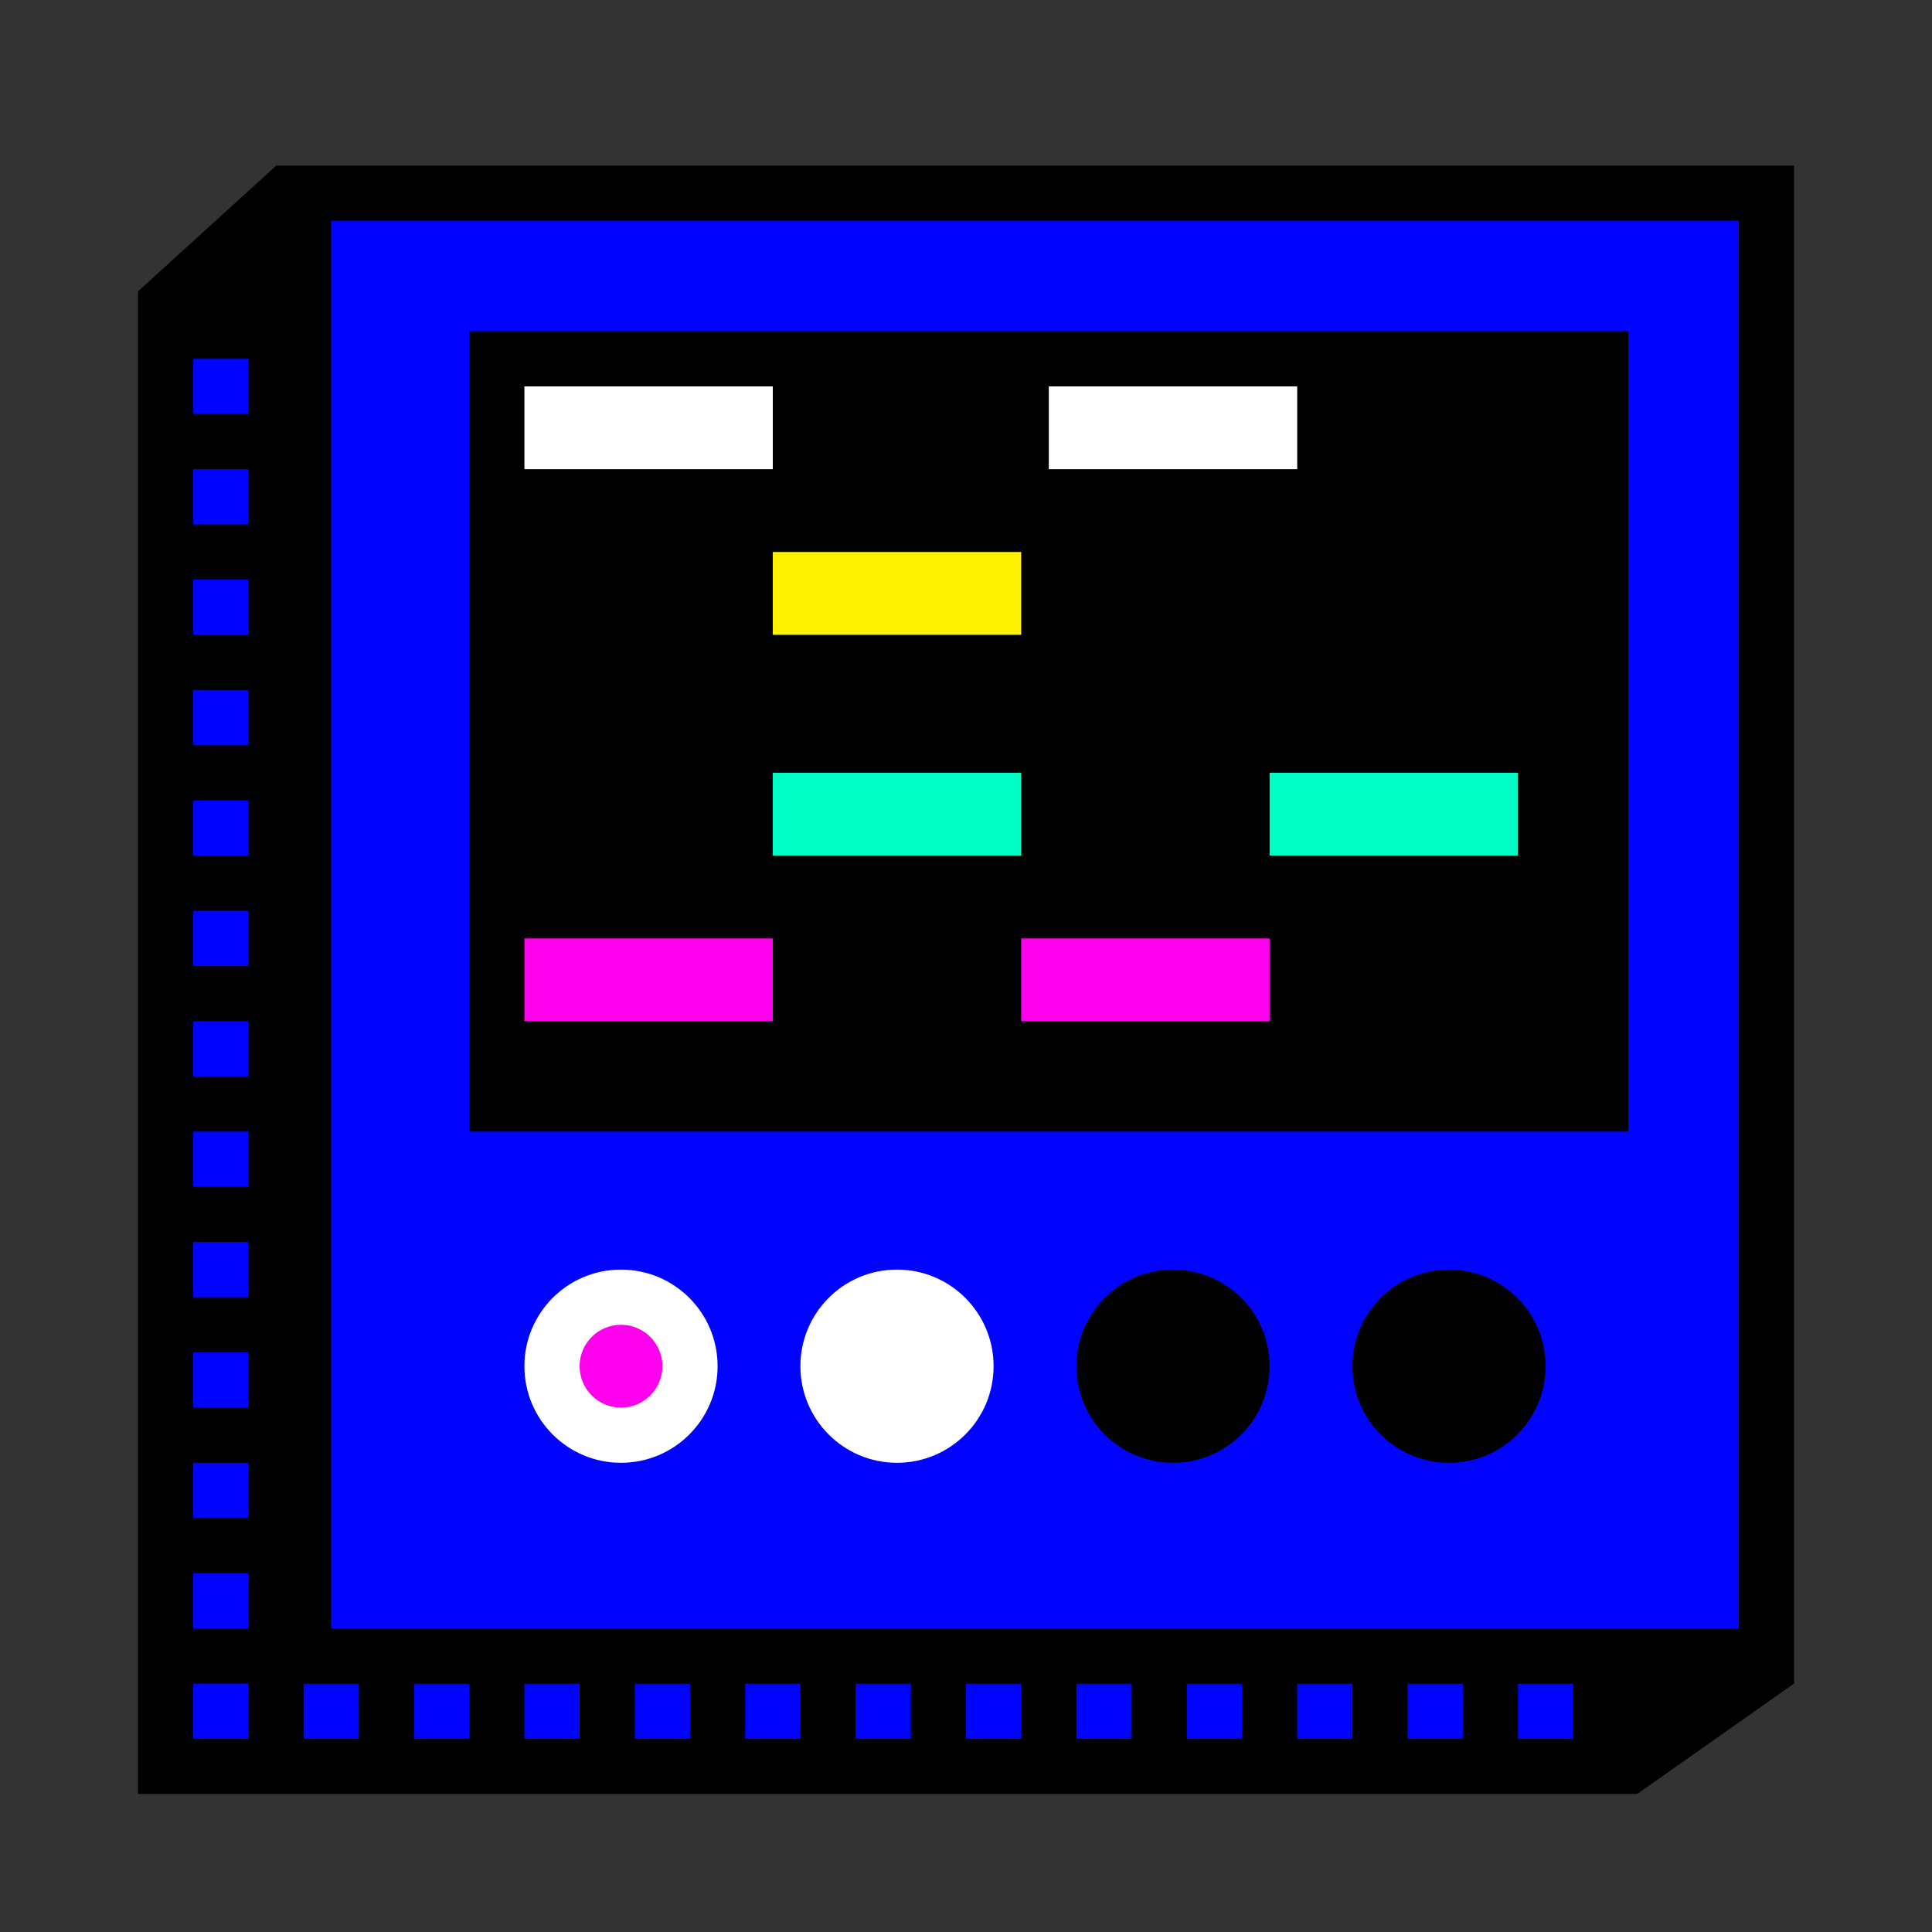 <?xml version="1.0" encoding="UTF-8"?>
<svg width="70px" height="70px" viewBox="0 0 70 70" version="1.1" xmlns="http://www.w3.org/2000/svg" xmlns:xlink="http://www.w3.org/1999/xlink">
    <rect x="0" y="0" width="70" height="70" fill="#333333" stroke="none"/>
    <!-- Generator: Sketch 47 (45396) - http://www.bohemiancoding.com/sketch -->
    <title>Icons/Apps/Drummer</title>
    <desc>Created with Sketch.</desc>
    <defs></defs>
    <g id="Design" stroke="none" stroke-width="1" fill="none" fill-rule="evenodd">
        <g id="Icons/Apps/Drummer">
            <polygon id="Bevel" stroke="#000000" stroke-width="2" fill="#000000" points="6 11 10.344 7.048 59 11 63.949 60.517 59 64 6 64"></polygon>
            <g id="Shading" transform="translate(7, 13)" fill="#0004FF">
                <rect id="Rectangle-2" x="48" y="48" width="2" height="2"></rect>
                <rect id="Rectangle-2" x="44" y="48" width="2" height="2"></rect>
                <rect id="Rectangle-2" x="40" y="48" width="2" height="2"></rect>
                <rect id="Rectangle-2" x="36" y="48" width="2" height="2"></rect>
                <rect id="Rectangle-2" x="32" y="48" width="2" height="2"></rect>
                <rect id="Rectangle-2" x="28" y="48" width="2" height="2"></rect>
                <rect id="Rectangle-2" x="24" y="48" width="2" height="2"></rect>
                <rect id="Rectangle-2" x="20" y="48" width="2" height="2"></rect>
                <rect id="Rectangle-2" x="16" y="48" width="2" height="2"></rect>
                <rect id="Rectangle-2" x="12" y="48" width="2" height="2"></rect>
                <rect id="Rectangle-2" x="8" y="48" width="2" height="2"></rect>
                <rect id="Rectangle-2" x="4" y="48" width="2" height="2"></rect>
                <rect id="Rectangle-2" x="0" y="48" width="2" height="2"></rect>
                <rect id="Rectangle-2" x="0" y="44" width="2" height="2"></rect>
                <rect id="Rectangle-2" x="0" y="40" width="2" height="2"></rect>
                <rect id="Rectangle-2" x="0" y="36" width="2" height="2"></rect>
                <rect id="Rectangle-2" x="0" y="32" width="2" height="2"></rect>
                <rect id="Rectangle-2" x="0" y="28" width="2" height="2"></rect>
                <rect id="Rectangle-2" x="0" y="24" width="2" height="2"></rect>
                <rect id="Rectangle-2" x="0" y="20" width="2" height="2"></rect>
                <rect id="Rectangle-2" x="0" y="16" width="2" height="2"></rect>
                <rect id="Rectangle-2" x="0" y="12" width="2" height="2"></rect>
                <rect id="Rectangle-2" x="0" y="8" width="2" height="2"></rect>
                <rect id="Rectangle-2" x="0" y="4" width="2" height="2"></rect>
                <rect id="Rectangle-2" x="0" y="0" width="2" height="2"></rect>
            </g>
            <rect id="Rectangle-17" stroke="#000000" stroke-width="2" fill="#0004FF" x="11" y="7" width="53" height="53"></rect>
            <g id="Buttons" transform="translate(19, 46)">
                <circle id="Oval" fill="#FFFFFF" cx="3.5" cy="3.5" r="3.5"></circle>
                <circle id="Oval" fill="#FFFFFF" cx="13.5" cy="3.5" r="3.5"></circle>
                <circle id="Oval" fill="#FF00ED" cx="3.5" cy="3.5" r="1.5"></circle>
                <circle id="Oval" fill="#000000" cx="23.5" cy="3.5" r="3.5"></circle>
                <circle id="Oval" fill="#000000" cx="33.5" cy="3.5" r="3.5"></circle>
            </g>
            <rect id="Rectangle" fill="#000000" x="17" y="12" width="42" height="29"></rect>
            <g id="Pattern" transform="translate(19, 14)">
                <rect id="Rectangle-18" fill="#FFFFFF" x="0" y="0" width="9" height="3"></rect>
                <rect id="Rectangle-18" fill="#FFF200" x="9" y="6" width="9" height="3"></rect>
                <rect id="Rectangle-18" fill="#FF00ED" x="0" y="20" width="9" height="3"></rect>
                <rect id="Rectangle-18" fill="#FF00ED" x="18" y="20" width="9" height="3"></rect>
                <rect id="Rectangle-18" fill="#00FFC5" x="9" y="14" width="9" height="3"></rect>
                <rect id="Rectangle-18" fill="#00FFC5" x="27" y="14" width="9" height="3"></rect>
                <rect id="Rectangle-18" fill="#FFFFFF" x="19" y="0" width="9" height="3"></rect>
            </g>
        </g>
    </g>
</svg>